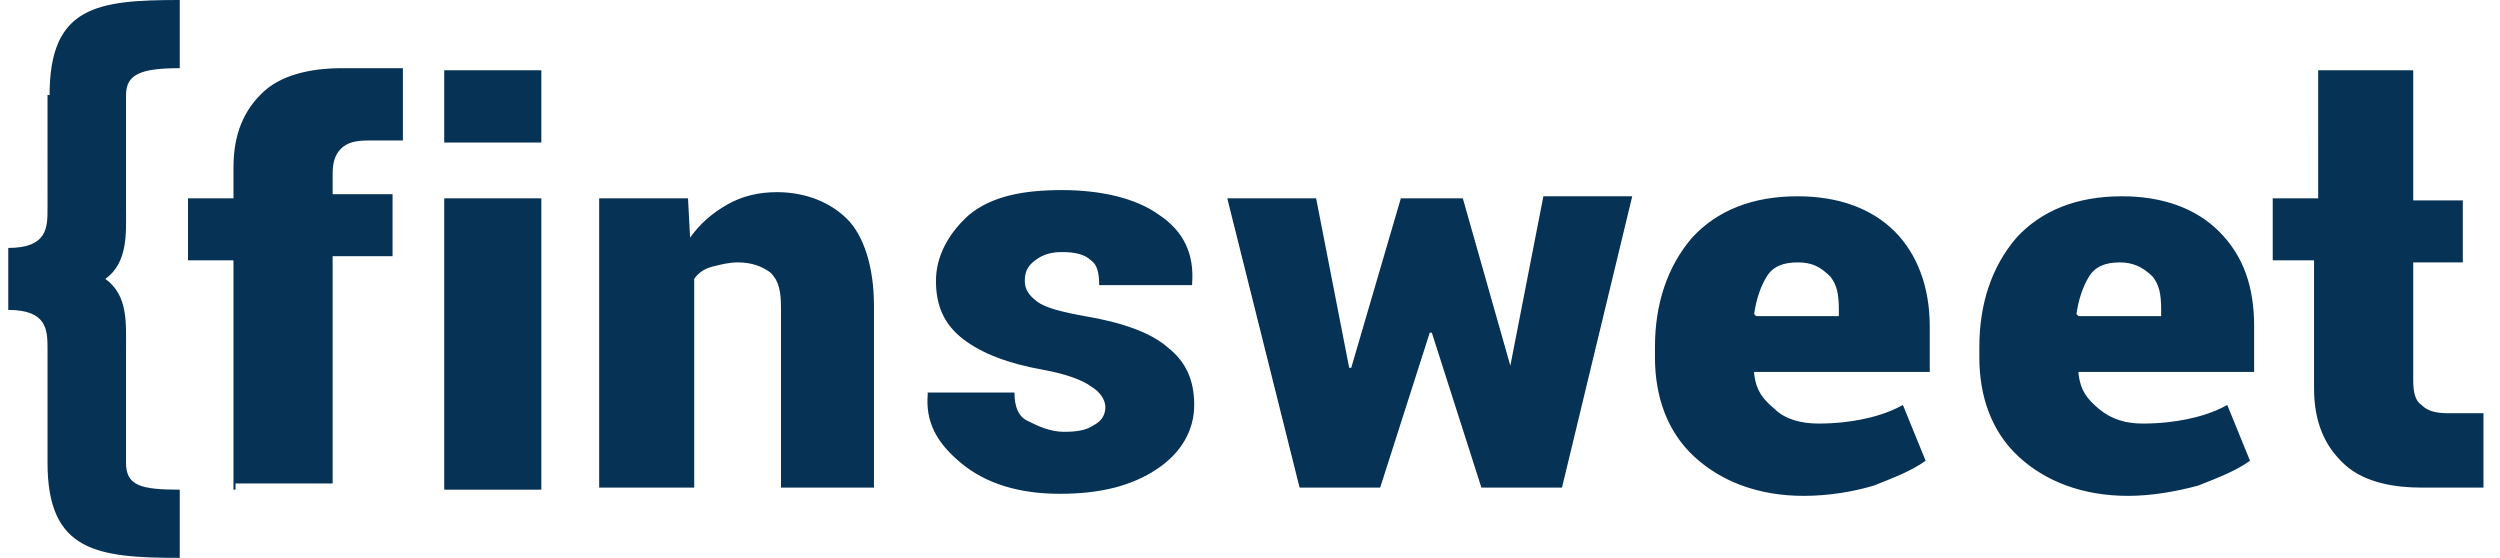 <?xml version="1.0" encoding="utf-8"?>
<!-- Generator: Adobe Illustrator 27.4.0, SVG Export Plug-In . SVG Version: 6.00 Build 0)  -->
<svg version="1.1" id="Capa_1" xmlns="http://www.w3.org/2000/svg" xmlns:xlink="http://www.w3.org/1999/xlink" x="0px" y="0px"
	 viewBox="0 0 121 27" style="enable-background:new 0 0 121 27;" xml:space="preserve">
<style type="text/css">
	.st0{fill:#063255;}
</style>
<path class="st0" d="M116.8,3.4v6.3h2.4v3h-2.4v5.7c0,0.6,0.1,1,0.4,1.2c0.3,0.3,0.7,0.4,1.3,0.4c0.3,0,1.7,0,1.7,0v3.6
	c0,0-2.6,0-3,0c-1.2,0-2.7-0.2-3.7-1.1c-1-0.9-1.5-2.1-1.5-3.7v-6.2H110v-3h2.2V3.4H116.8z M103,24c-2.2,0-4-0.7-5.3-1.9
	c-1.3-1.2-1.9-2.9-1.9-4.8v-0.5c0-2.1,0.6-3.9,1.8-5.3c1.2-1.3,2.9-2,5.1-2c2,0,3.6,0.6,4.7,1.7c1.2,1.2,1.7,2.7,1.7,4.6V18h-8.5
	v0.1c0.1,0.8,0.4,1.2,1,1.7s1.3,0.7,2.1,0.7c0.9,0,1.6-0.1,2.1-0.2c0.5-0.1,1.3-0.3,2-0.7l1.1,2.7c-0.7,0.5-1.5,0.8-2.5,1.2
	C105.3,23.8,104.1,24,103,24z M102.6,12.7c-0.7,0-1.2,0.2-1.5,0.7c-0.3,0.5-0.5,1.1-0.6,1.8l0.1,0.1h4V15c0-0.8-0.1-1.2-0.4-1.6
	C103.7,12.9,103.2,12.7,102.6,12.7z M87.3,24c-2.2,0-4-0.7-5.3-1.9c-1.3-1.2-1.9-2.9-1.9-4.8v-0.5c0-2.1,0.6-3.9,1.8-5.3
	c1.2-1.3,2.9-2,5.1-2c2,0,3.6,0.6,4.7,1.7c1.1,1.1,1.7,2.7,1.7,4.6V18h-8.5v0.1c0.1,0.8,0.4,1.2,1,1.7c0.5,0.5,1.3,0.7,2.1,0.7
	c0.9,0,1.6-0.1,2.1-0.2c0.5-0.1,1.3-0.3,2-0.7l1.1,2.7c-0.7,0.5-1.5,0.8-2.5,1.2C89.7,23.8,88.5,24,87.3,24z M87,12.7
	c-0.7,0-1.2,0.2-1.5,0.7c-0.3,0.5-0.5,1.1-0.6,1.8l0.1,0.1h4V15c0-0.8-0.1-1.2-0.4-1.6C88.1,12.9,87.7,12.7,87,12.7z M73.1,17.7
	l1.6-8.2H79l-3.4,14.1h-3.9l-2.4-7.5h-0.1l-2.4,7.5h-3.9l-3.5-14h4.3l1.6,8.2h0.1l2.4-8.2h3L73.1,17.7z M53.5,19.7
	c0-0.3-0.2-0.7-0.7-1c-0.4-0.3-1.2-0.6-2.3-0.8c-1.7-0.3-3-0.8-3.9-1.5c-0.9-0.7-1.3-1.6-1.3-2.8c0-1.2,0.6-2.3,1.6-3.2
	c1.1-0.9,2.6-1.2,4.5-1.2c1.9,0,3.6,0.4,4.7,1.2c1.2,0.8,1.7,1.9,1.6,3.3v0.1h-4.5c0-0.6-0.1-1-0.4-1.2c-0.3-0.3-0.8-0.4-1.4-0.4
	c-0.5,0-0.9,0.1-1.3,0.4c-0.4,0.3-0.5,0.6-0.5,1c0,0.4,0.2,0.7,0.6,1c0.4,0.3,1.2,0.5,2.3,0.7c1.8,0.3,3.2,0.8,4,1.5
	c0.9,0.7,1.3,1.6,1.3,2.8c0,1.2-0.6,2.3-1.8,3.1c-1.2,0.8-2.7,1.2-4.7,1.2c-2,0-3.6-0.5-4.8-1.5c-1.2-1-1.7-2-1.6-3.3v-0.1h4.2
	c0,0.7,0.2,1.2,0.7,1.4c0.4,0.2,1,0.5,1.7,0.5s1.1-0.1,1.4-0.3C53.3,20.4,53.5,20.1,53.5,19.7z M33.3,9.6l0.1,1.9
	c0.5-0.7,1.1-1.2,1.8-1.6c0.7-0.4,1.5-0.6,2.4-0.6c1.4,0,2.6,0.5,3.4,1.3c0.8,0.8,1.3,2.3,1.3,4.2v8.8h-4.5v-8.7
	c0-0.8-0.1-1.3-0.5-1.7c-0.4-0.3-0.9-0.5-1.6-0.5c-0.4,0-0.8,0.1-1.2,0.2c-0.4,0.1-0.7,0.3-0.9,0.6v10.1H29V9.6L33.3,9.6L33.3,9.6z
	 M26.2,6.9h-4.7V3.4h4.7V6.9z M26.2,23.7h-4.7V9.6h4.7V23.7z M11.3,23.7V12.6H9.1v-3h2.2V8.1c0-1.6,0.5-2.8,1.5-3.7
	c1-0.9,2.6-1.1,3.7-1.1c0.4,0,3,0,3,0v3.5c0,0-1.4,0-1.7,0c-0.6,0-1,0.1-1.3,0.4c-0.3,0.3-0.4,0.7-0.4,1.2v1h2.9v3h-2.9v11h-4.7
	V23.7z M2.4,4.6C2.4,0.3,4.7,0,8.7,0v3.3c-1.9,0-2.6,0.3-2.6,1.3v5.5c0,1.2,0.1,2.6-1,3.4c1.1,0.8,1,2.1,1,3.4v5.5
	c0,1.1,0.7,1.3,2.6,1.3V27c-4,0-6.4-0.3-6.4-4.6v-5.5c0-0.9,0-1.9-1.9-1.9v-1.5v-1.5c1.9,0,1.9-1,1.9-1.9V4.6z"/>
</svg>
